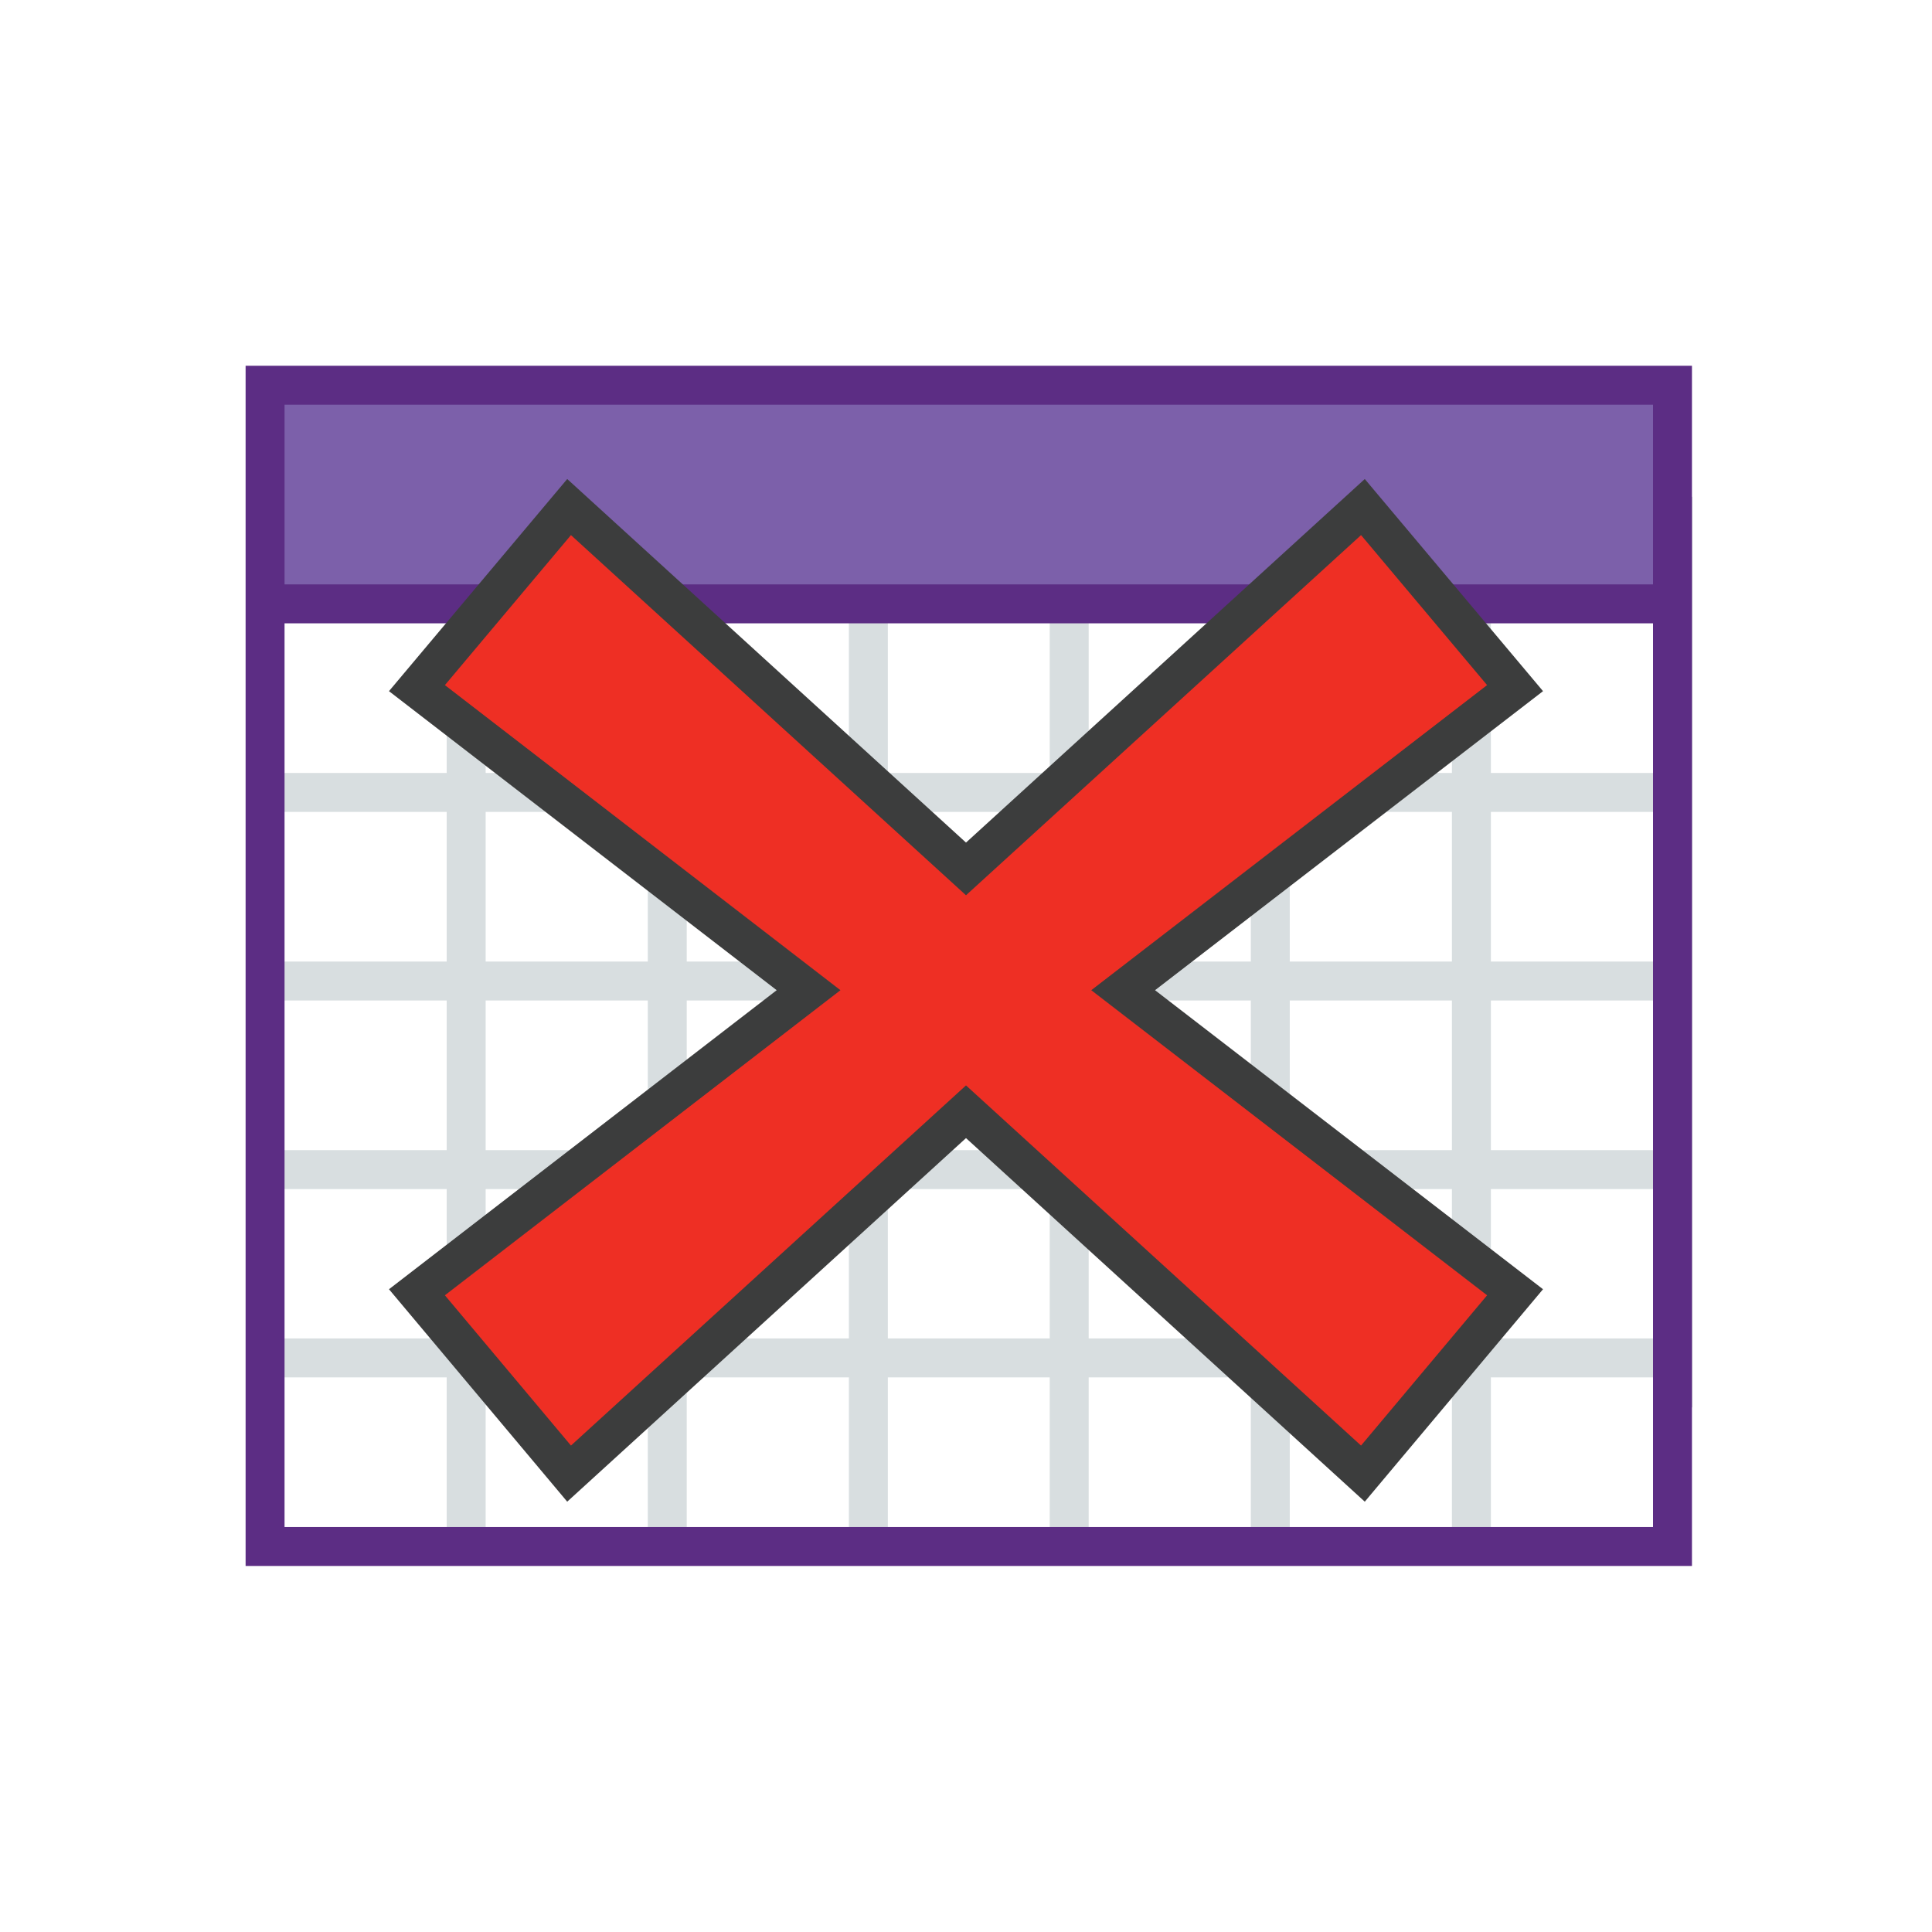 ﻿<svg id="D9986_-_cancelled_appointment" data-name="D9986 - cancelled appointment" xmlns="http://www.w3.org/2000/svg" xmlns:xlink="http://www.w3.org/1999/xlink" viewBox="0 0 69.46 69.46"><defs><style>.cls-1{stroke:#dcddde;stroke-width:1.06px;fill:url(#New_Gradient_Swatch_2);}.cls-1,.cls-10,.cls-11,.cls-12,.cls-13,.cls-14,.cls-15,.cls-16,.cls-4,.cls-5,.cls-6,.cls-7,.cls-8,.cls-9{stroke-miterlimit:10;}.cls-2{fill:url(#New_Gradient_Swatch_2-2);}.cls-3{fill:#7c60aa;}.cls-10,.cls-11,.cls-12,.cls-13,.cls-4,.cls-5,.cls-6,.cls-7,.cls-8,.cls-9{stroke:#d8dee0;}.cls-10,.cls-11,.cls-12,.cls-13,.cls-14,.cls-15,.cls-16,.cls-4,.cls-5,.cls-6,.cls-7,.cls-8,.cls-9{stroke-width:1.4px;}.cls-4{fill:url(#New_Gradient_Swatch_2-3);}.cls-5{fill:url(#New_Gradient_Swatch_2-4);}.cls-6{fill:url(#New_Gradient_Swatch_2-5);}.cls-7{fill:url(#New_Gradient_Swatch_2-6);}.cls-8{fill:url(#New_Gradient_Swatch_2-7);}.cls-9{fill:url(#New_Gradient_Swatch_2-8);}.cls-10{fill:url(#New_Gradient_Swatch_2-9);}.cls-11{fill:url(#New_Gradient_Swatch_2-10);}.cls-12{fill:url(#New_Gradient_Swatch_2-11);}.cls-13{fill:url(#New_Gradient_Swatch_2-12);}.cls-14{stroke:#808285;fill:url(#New_Gradient_Swatch_2-13);}.cls-15{fill:none;stroke:#5c2d84;}.cls-16{fill:#ee2f24;stroke:#3c3d3d;}</style><linearGradient id="New_Gradient_Swatch_2" x1="34.73" y1="45.42" x2="34.73" y2="62.25" gradientUnits="userSpaceOnUse"><stop offset="0" stop-color="#fff" /><stop offset="1" stop-color="#f2f2f2" /></linearGradient><linearGradient id="New_Gradient_Swatch_2-2" x1="36" y1="24.22" x2="36" y2="7.14" xlink:href="#New_Gradient_Swatch_2" /><linearGradient id="New_Gradient_Swatch_2-3" x1="34.83" y1="28.49" x2="34.83" y2="28.49" xlink:href="#New_Gradient_Swatch_2" /><linearGradient id="New_Gradient_Swatch_2-4" x1="34.83" y1="35.27" x2="34.83" y2="35.27" xlink:href="#New_Gradient_Swatch_2" /><linearGradient id="New_Gradient_Swatch_2-5" x1="34.83" y1="42.05" x2="34.83" y2="42.05" xlink:href="#New_Gradient_Swatch_2" /><linearGradient id="New_Gradient_Swatch_2-6" x1="34.83" y1="48.82" x2="34.83" y2="48.82" xlink:href="#New_Gradient_Swatch_2" /><linearGradient id="New_Gradient_Swatch_2-7" x1="16.76" y1="32.17" x2="16.76" y2="22.77" xlink:href="#New_Gradient_Swatch_2" /><linearGradient id="New_Gradient_Swatch_2-8" x1="23.99" y1="32.17" x2="23.99" y2="22.77" xlink:href="#New_Gradient_Swatch_2" /><linearGradient id="New_Gradient_Swatch_2-9" x1="31.22" y1="32.17" x2="31.22" y2="22.77" xlink:href="#New_Gradient_Swatch_2" /><linearGradient id="New_Gradient_Swatch_2-10" x1="38.44" y1="32.17" x2="38.44" y2="22.77" xlink:href="#New_Gradient_Swatch_2" /><linearGradient id="New_Gradient_Swatch_2-11" x1="45.67" y1="32.17" x2="45.67" y2="22.77" xlink:href="#New_Gradient_Swatch_2" /><linearGradient id="New_Gradient_Swatch_2-12" x1="52.9" y1="32.17" x2="52.9" y2="22.77" xlink:href="#New_Gradient_Swatch_2" /><linearGradient id="New_Gradient_Swatch_2-13" x1="60.13" y1="27.97" x2="60.13" y2="18.89" xlink:href="#New_Gradient_Swatch_2" /></defs><title>D9986_cancelled_appointment</title><rect class="cls-3" x="9.32" y="14.03" width="50.38" height="7.5" /><line class="cls-4" x1="9.53" y1="28.49" x2="60.13" y2="28.49" /><line class="cls-5" x1="9.53" y1="35.27" x2="60.13" y2="35.27" /><line class="cls-6" x1="9.53" y1="42.05" x2="60.13" y2="42.05" /><line class="cls-7" x1="9.53" y1="48.82" x2="60.13" y2="48.82" /><line class="cls-8" x1="16.76" y1="55.6" x2="16.76" y2="21.7" /><line class="cls-9" x1="23.99" y1="55.6" x2="23.99" y2="21.7" /><line class="cls-10" x1="31.22" y1="55.6" x2="31.22" y2="21.7" /><line class="cls-11" x1="38.44" y1="55.6" x2="38.44" y2="21.7" /><line class="cls-12" x1="45.67" y1="55.6" x2="45.67" y2="21.7" /><line class="cls-13" x1="52.9" y1="55.6" x2="52.9" y2="21.7" /><line class="cls-14" x1="60.13" y1="50.6" x2="60.13" y2="17.86" /><rect class="cls-15" x="9.53" y="13.85" width="50.6" height="41.75" /><line class="cls-15" x1="9.53" y1="21.71" x2="60.13" y2="21.71" /><polygon class="cls-16" points="54.47 24.74 49 18.23 34.73 31.24 20.46 18.23 14.99 24.74 29.07 35.6 14.99 46.46 20.46 52.98 34.73 39.97 49 52.98 54.47 46.46 40.38 35.6 54.47 24.74" /></svg>